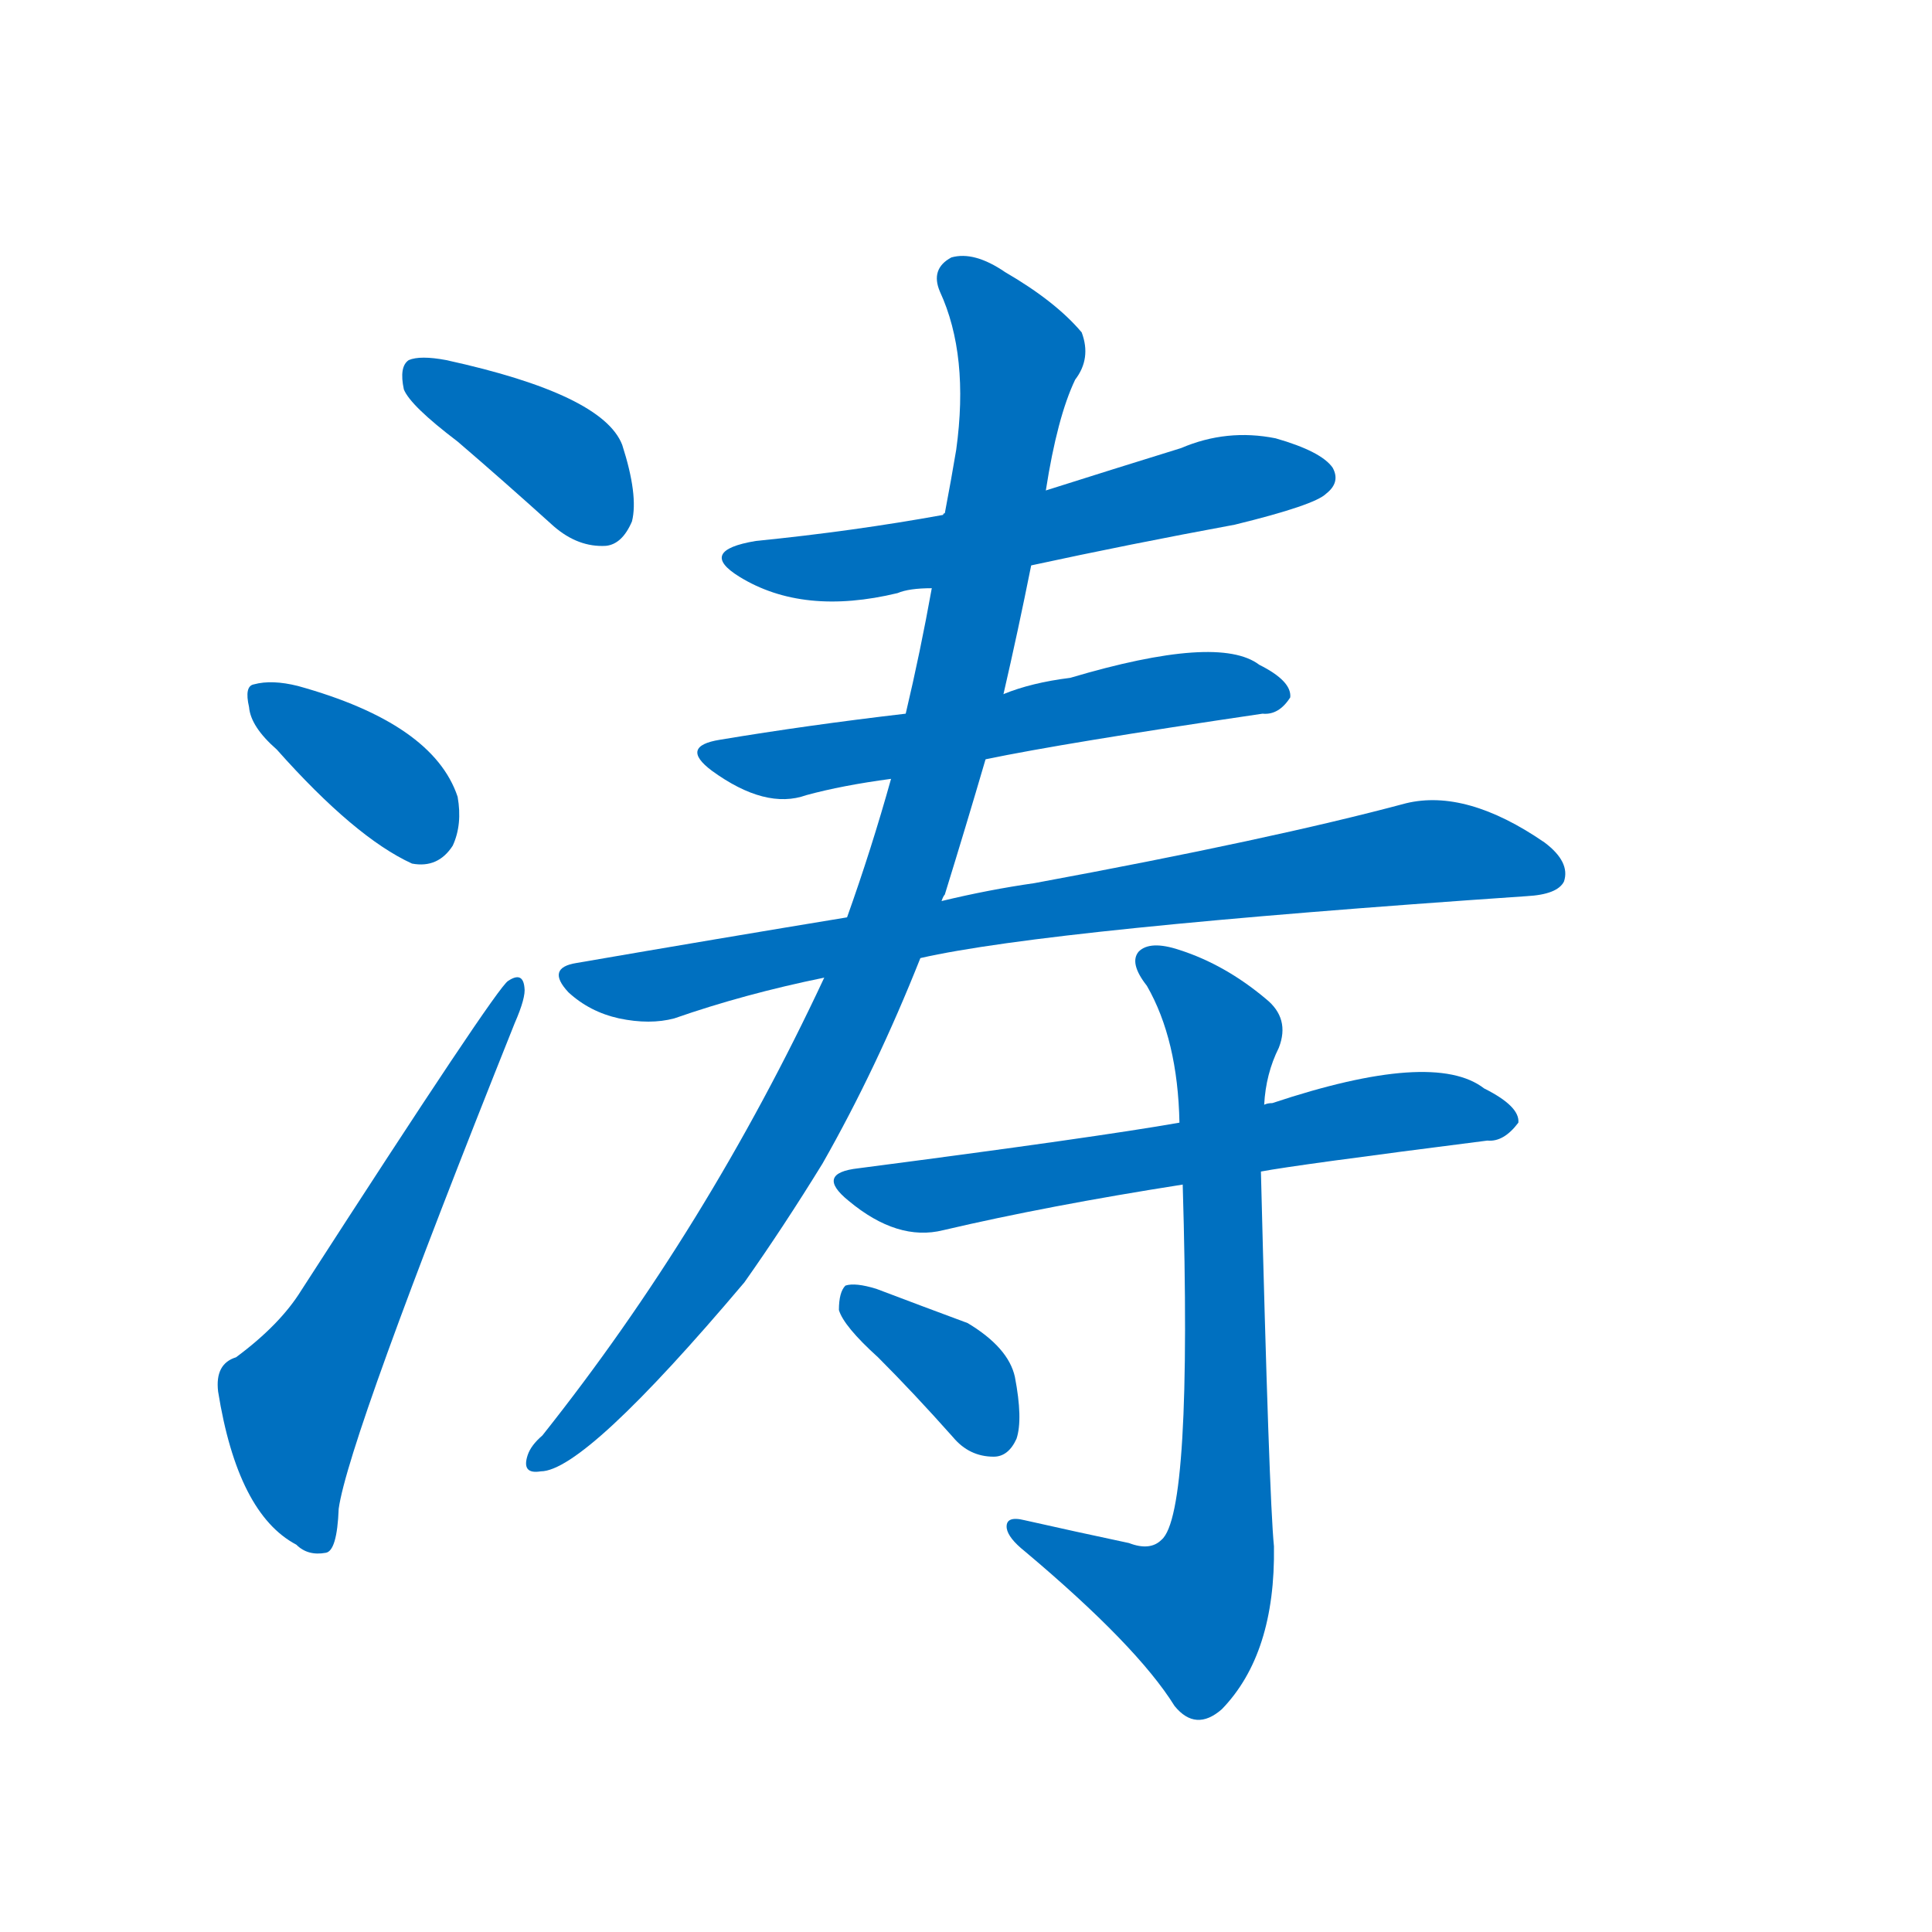 <svg width='83' height='83' >
                                <g transform="translate(3, 70) scale(0.07, -0.07)">
                                    <!-- 先将完整的字以灰色字体绘制完成，层级位于下面 -->
                                                                        <path d="M 238 729 Q 266 705 297 677 Q 312 664 329 665 Q 339 666 345 680 Q 349 696 339 727 Q 327 758 231 779 Q 215 782 208 779 Q 202 775 205 761 Q 209 751 238 729 Z" style="fill: #0070C0;"></path>
                                                                        <path d="M 127 540 Q 175 486 210 470 Q 226 467 235 481 Q 241 494 238 511 Q 223 556 140 579 Q 124 583 113 580 Q 107 579 110 566 Q 111 554 127 540 Z" style="fill: #0070C0;"></path>
                                                                        <path d="M 102 167 Q 89 163 91 146 Q 103 71 139 52 Q 146 45 157 47 Q 164 48 165 74 Q 171 117 273 372 Q 280 388 279 394 Q 278 404 269 398 Q 262 394 142 208 Q 129 187 102 167 Z" style="fill: #0070C0;"></path>
                                                                        <path d="M 590 653 Q 650 666 715 678 Q 764 690 771 697 Q 780 704 775 713 Q 768 723 740 731 Q 710 737 682 725 Q 640 712 599 699 L 536 684 Q 481 674 421 668 Q 385 662 411 646 Q 450 622 508 636 Q 515 639 529 639 L 590 653 Z" style="fill: #0070C0;"></path>
                                                                        <path d="M 562 534 Q 610 544 732 562 Q 742 561 749 572 Q 750 582 730 592 Q 705 611 614 584 Q 590 581 573 574 L 513 562 Q 453 555 399 546 Q 374 542 394 527 Q 427 503 452 512 Q 474 518 504 522 L 562 534 Z" style="fill: #0070C0;"></path>
                                                                        <path d="M 522 412 Q 601 430 894 450 Q 913 451 917 459 Q 921 471 905 483 Q 857 516 820 507 Q 738 485 592 458 Q 564 454 535 447 L 477 437 Q 398 424 311 409 Q 292 406 306 391 Q 319 379 337 375 Q 356 371 371 375 Q 414 390 463 400 L 522 412 Z" style="fill: #0070C0;"></path>
                                                                        <path d="M 535 447 Q 536 450 537 451 Q 550 493 562 534 L 573 574 Q 582 613 590 653 L 599 699 Q 606 744 617 767 Q 627 780 621 796 Q 605 815 574 833 Q 555 846 541 842 Q 528 835 534 821 Q 552 782 544 724 Q 541 706 537 685 Q 536 685 536 684 L 529 639 Q 522 600 513 562 L 504 522 Q 492 479 477 437 L 463 400 Q 391 246 290 119 Q 283 113 281 107 Q 277 95 289 97 Q 316 97 414 213 Q 438 247 462 286 Q 495 344 522 412 L 535 447 Z" style="fill: #0070C0;"></path>
                                                                        <path d="M 731 281 Q 752 285 870 300 Q 880 299 889 311 Q 890 321 868 332 Q 837 356 738 323 Q 735 323 733 322 L 681 311 Q 630 302 484 283 Q 457 280 478 263 Q 508 238 536 245 Q 600 260 683 273 L 731 281 Z" style="fill: #0070C0;"></path>
                                                                        <path d="M 650 53 Q 617 60 586 67 Q 574 70 575 62 Q 576 56 586 48 Q 655 -10 678 -47 Q 691 -63 707 -49 Q 740 -15 739 51 Q 736 81 731 281 L 733 322 Q 734 341 742 357 Q 749 375 734 387 Q 709 408 681 417 Q 663 423 656 416 Q 650 409 661 395 Q 680 362 681 311 L 683 273 Q 689 71 670 55 Q 663 48 650 53 Z" style="fill: #0070C0;"></path>
                                                                        <path d="M 496 167 Q 518 145 542 118 Q 552 106 567 106 Q 576 106 581 117 Q 585 129 580 155 Q 576 173 551 188 Q 524 198 495 209 Q 482 213 476 211 Q 472 207 472 196 Q 475 186 496 167 Z" style="fill: #0070C0;"></path>
                                    
                                    
                                                                                                                                                                                                                                                                                                                                                                                                                                                                                                                                                                                                                                                                                                                                                                                                                                                                    </g>
                            </svg>